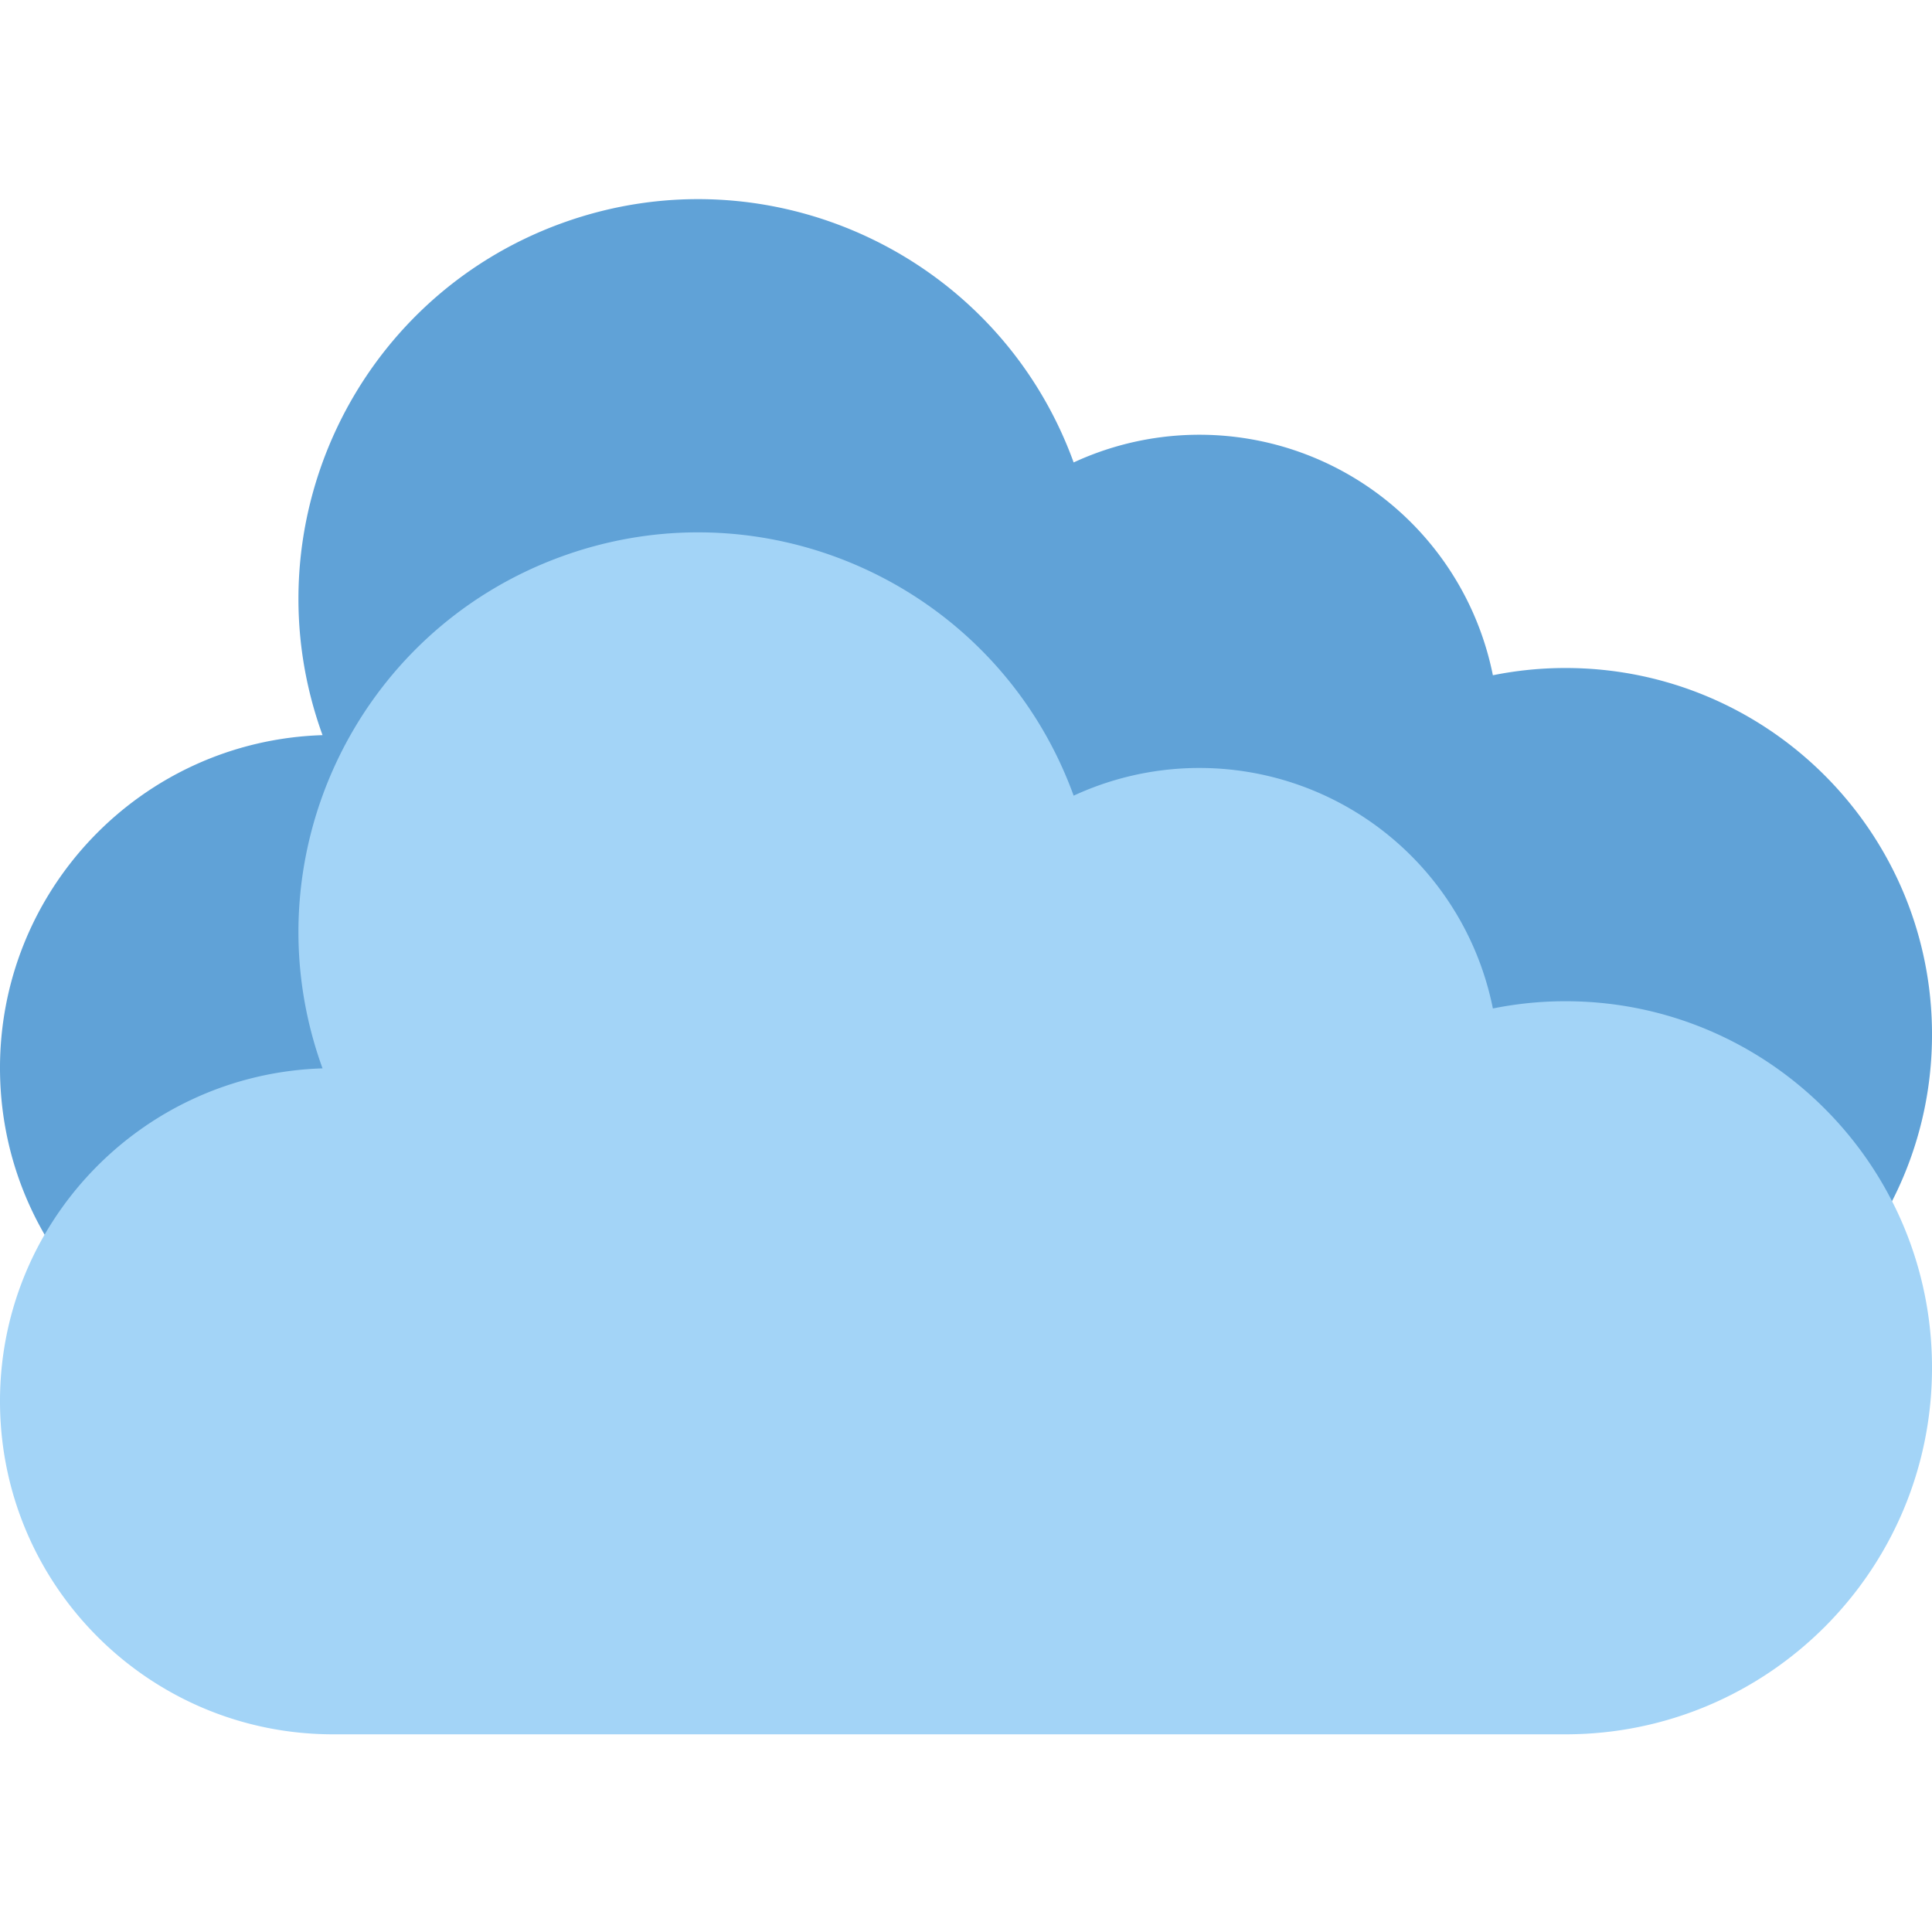 <svg height="463pt" viewBox="0 -47 463.834 463" width="463pt" xmlns="http://www.w3.org/2000/svg">
    <path d="M375.836 112.957a87.89 87.89 0 00-17.426 1.742 71.862 71.862 0 00-100.648-51.094C239.684 13.81 184.66-11.902 134.863 6.175s-75.508 73.106-57.43 122.9c-43.62 1.378-78.078 37.484-77.425 81.12.656 43.64 36.183 78.692 79.828 78.762h296c48.598 0 88-39.398 88-88s-39.402-88-88-88zm0 0" fill="#60a2d7"/>
    <path d="M375.836 192.957a87.89 87.89 0 00-17.426 1.742 71.862 71.862 0 00-100.648-51.094c-18.078-49.796-73.102-75.507-122.899-57.43s-75.508 73.106-57.43 122.9c-43.62 1.378-78.078 37.484-77.425 81.12.656 43.64 36.183 78.692 79.828 78.762h296c48.598 0 88-39.398 88-88s-39.402-88-88-88zm0 0" fill="#a3d4f7"/>
</svg>
